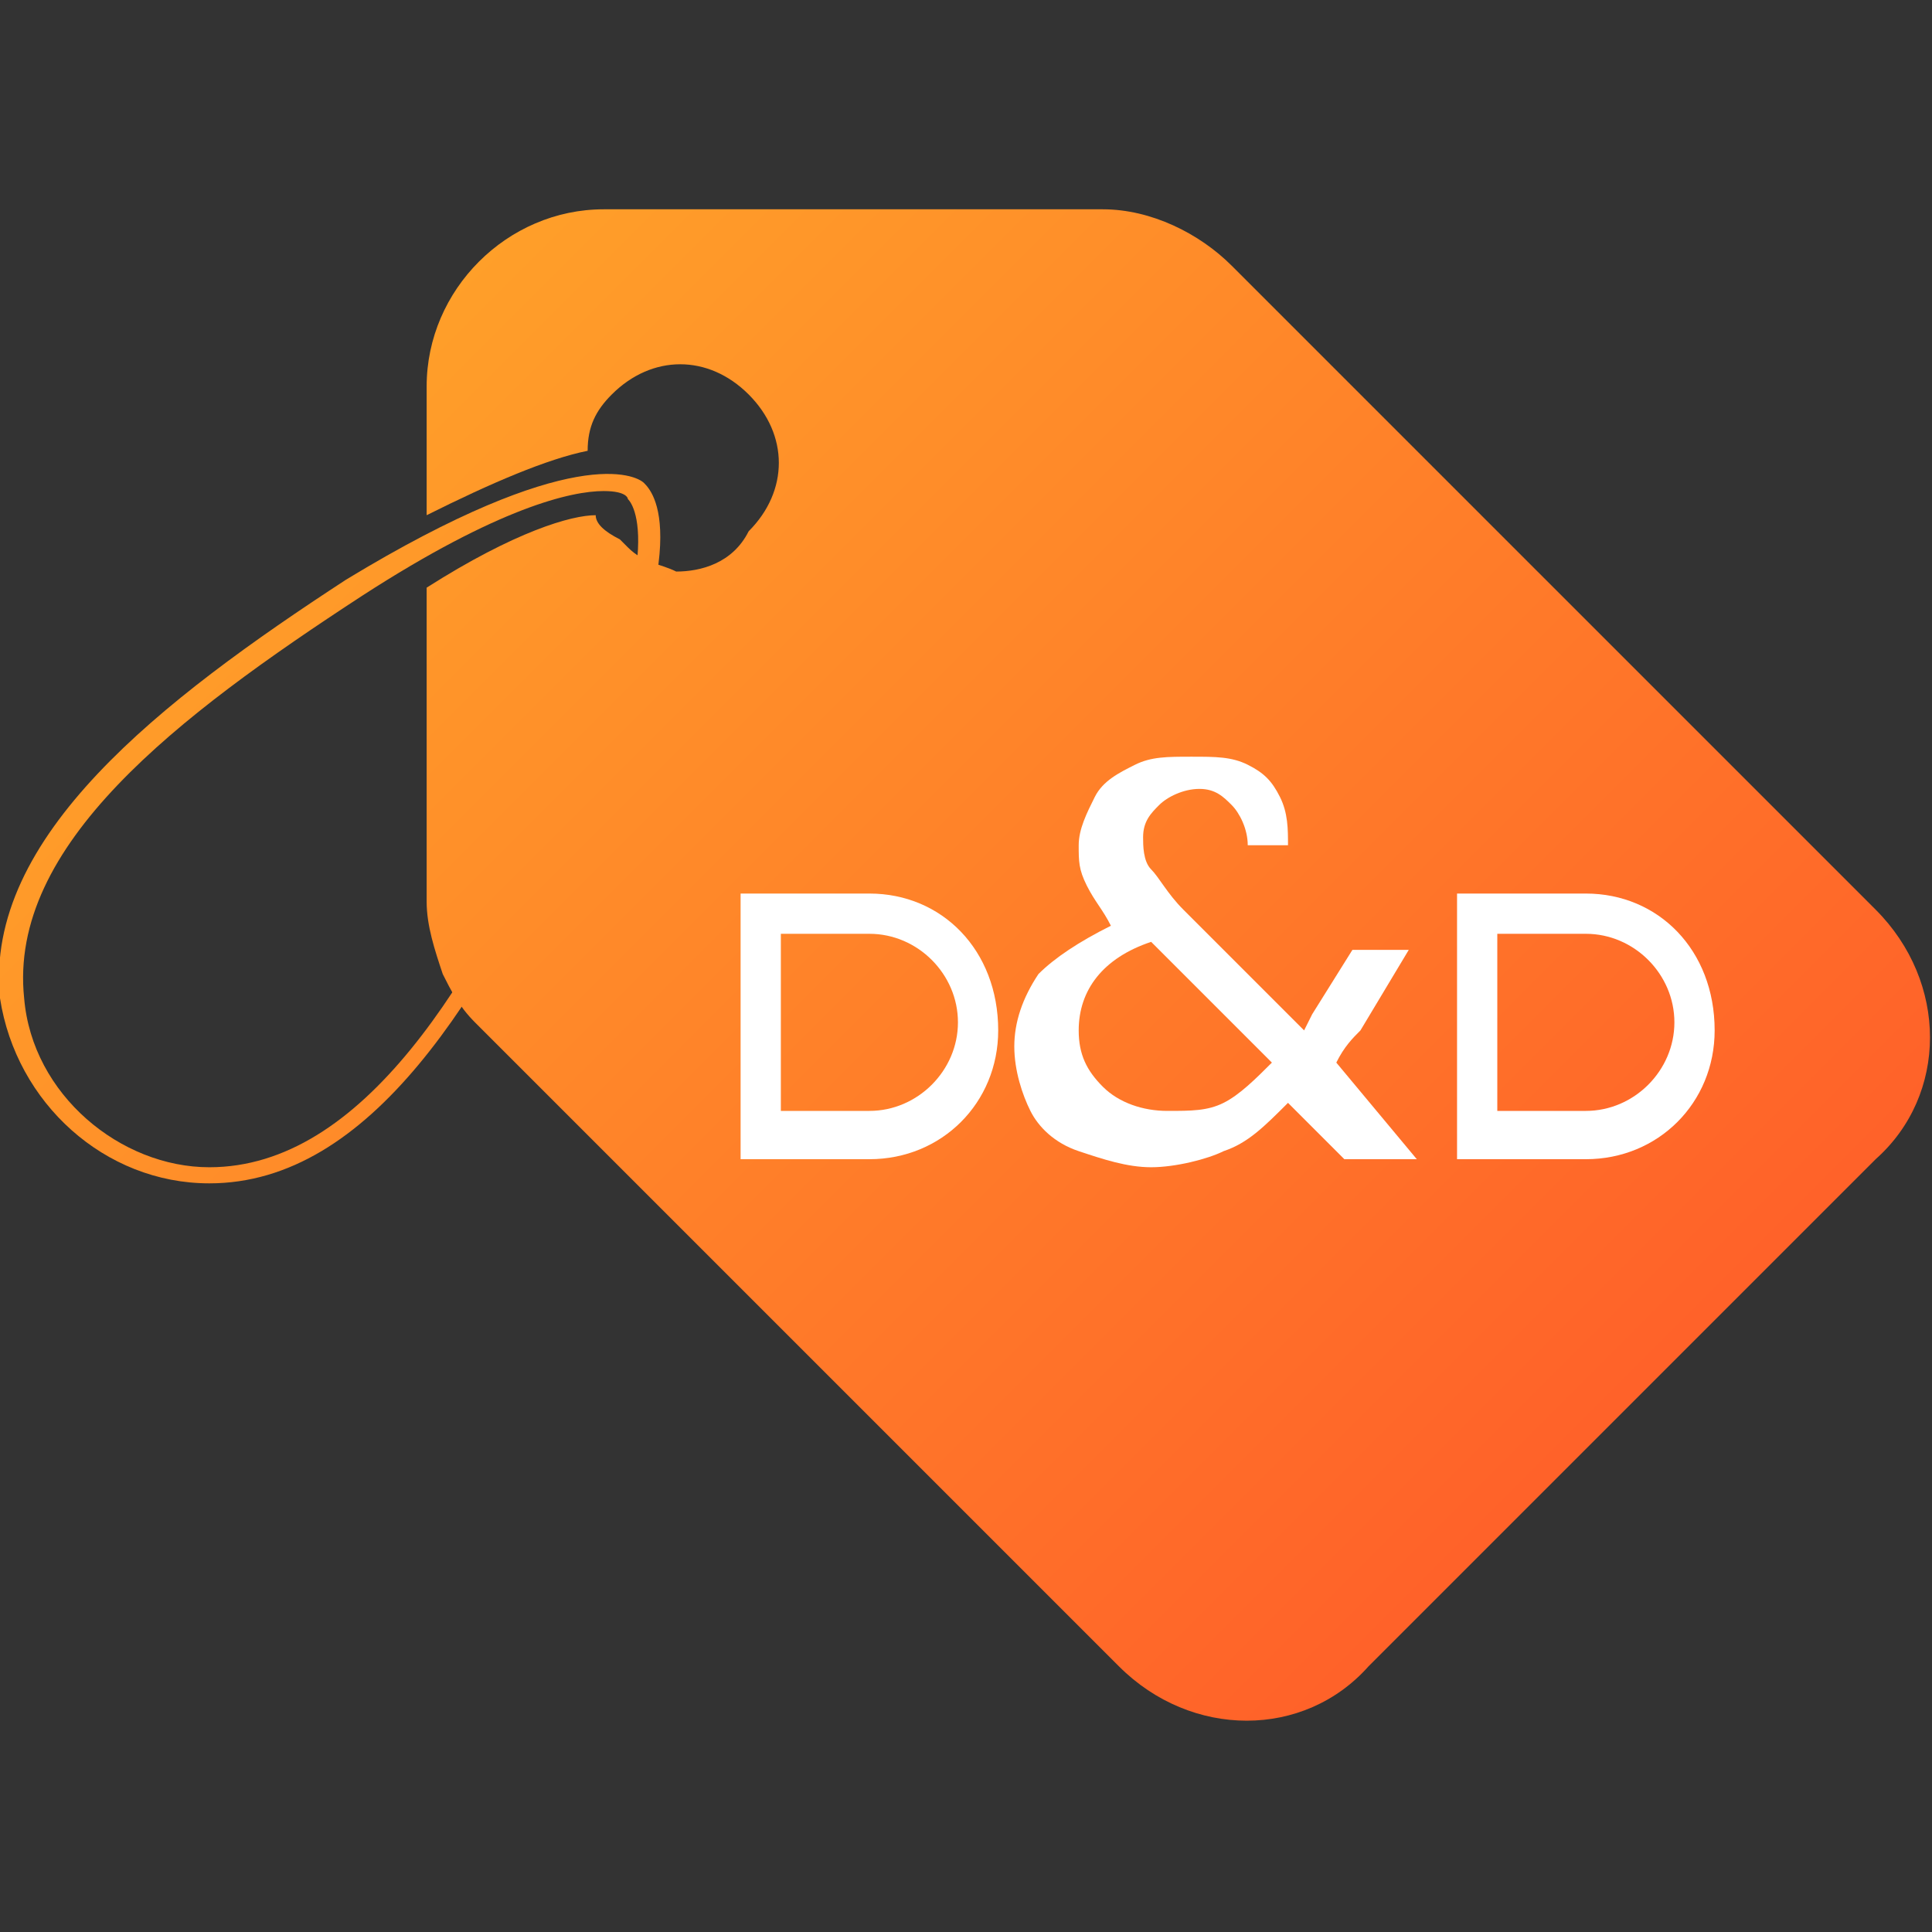 <?xml version="1.0" encoding="utf-8"?>
<!-- Generator: Adobe Illustrator 24.0.1, SVG Export Plug-In . SVG Version: 6.00 Build 0)  -->
<svg version="1.1" id="Layer_1" xmlns="http://www.w3.org/2000/svg" xmlns:xlink="http://www.w3.org/1999/xlink" x="0px" y="0px"
	 viewBox="0 0 24 24" style="enable-background:new 0 0 24 24;" xml:space="preserve">
<rect x="0" y="0" width="24" height="24" fill="#333333" stroke="none"/>
<style type="text/css">
	.st0{fill:url(#SVGID_1_);}
	.st1{fill:url(#SVGID_2_);}
	.st2{fill:#FFFFFF;}
</style>
<g>
	<g>
		
			<linearGradient id="SVGID_1_" gradientUnits="userSpaceOnUse" x1="5.888" y1="20.754" x2="20.082" y2="6.561" gradientTransform="matrix(1 0 0 -1 0 24)">
			<stop  offset="0" style="stop-color:#FF9F29"/>
			<stop  offset="1" style="stop-color:#FF6229"/>
		</linearGradient>
		<path class="st0" d="M23.3,11.3l-8-8c-0.4-0.4-1-0.7-1.6-0.7H7.5c-1.2,0-2.2,1-2.2,2.2v1.6c0.8-0.4,1.5-0.7,2-0.8
			c0-0.3,0.1-0.5,0.3-0.7c0.5-0.5,1.2-0.5,1.7,0c0.5,0.5,0.5,1.2,0,1.7C9.1,7,8.7,7.1,8.4,7.1C8.2,7,8,7,7.8,6.8
			c0,0-0.1-0.1-0.1-0.1C7.5,6.6,7.4,6.5,7.4,6.4c-0.3,0-1,0.2-2.1,0.9v3.9c0,0.3,0.1,0.6,0.2,0.9c0.1,0.2,0.2,0.4,0.4,0.6
			c0,0,0,0,0,0l8,8c0.9,0.9,2.3,0.9,3.1,0l6.3-6.3C24.2,13.6,24.2,12.2,23.3,11.3z"/>
		
			<linearGradient id="SVGID_2_" gradientUnits="userSpaceOnUse" x1="1.748" y1="16.614" x2="15.942" y2="2.421" gradientTransform="matrix(1 0 0 -1 0 24)">
			<stop  offset="0" style="stop-color:#FF9F29"/>
			<stop  offset="1" style="stop-color:#FF6229"/>
		</linearGradient>
		<path class="st1" d="M2.6,14.7c-1.3,0-2.4-1-2.6-2.3c-0.2-2,2-3.7,4.3-5.2C7.1,5.5,7.9,5.9,8,6c0.1,0.1,0.7,0.7-0.8,3.8
			C6,12.4,4.6,14.7,2.6,14.7C2.6,14.7,2.6,14.7,2.6,14.7z M7.5,6.1c-0.4,0-1.3,0.2-3,1.3c-2.3,1.5-4.4,3.1-4.2,5
			c0.1,1.2,1.2,2.1,2.3,2.1c0,0,0,0,0,0l0,0c1.9,0,3.3-2.3,4.4-4.8c1.4-3,0.8-3.5,0.8-3.5l0,0l0,0C7.8,6.2,7.8,6.1,7.5,6.1z"/>
	</g>
	<path class="st2" d="M10.8,11.1H9.2v3.3h1.6c0.9,0,1.6-0.7,1.6-1.6C12.4,11.8,11.7,11.1,10.8,11.1z M10.8,13.8H9.7v-2.2h1.1
		c0.6,0,1.1,0.5,1.1,1.1C11.9,13.3,11.4,13.8,10.8,13.8z"/>
	<path class="st2" d="M19.7,11.1h-1.6v3.3h1.6c0.9,0,1.6-0.7,1.6-1.6C21.3,11.8,20.6,11.1,19.7,11.1z M19.7,13.8h-1.1v-2.2h1.1
		c0.6,0,1.1,0.5,1.1,1.1C20.8,13.3,20.3,13.8,19.7,13.8z"/>
	<g>
		<path class="st2" d="M16.6,13.2c0.1-0.2,0.2-0.3,0.3-0.4l0.6-1h-0.7l-0.5,0.8l-0.1,0.2l-1.5-1.5c-0.2-0.2-0.3-0.4-0.4-0.5
			c-0.1-0.1-0.1-0.3-0.1-0.4c0-0.2,0.1-0.3,0.2-0.4c0.1-0.1,0.3-0.2,0.5-0.2c0.2,0,0.3,0.1,0.4,0.2c0.1,0.1,0.2,0.3,0.2,0.5H16
			c0-0.2,0-0.4-0.1-0.6c-0.1-0.2-0.2-0.3-0.4-0.4c-0.2-0.1-0.4-0.1-0.7-0.1c-0.3,0-0.5,0-0.7,0.1c-0.2,0.1-0.4,0.2-0.5,0.4
			c-0.1,0.2-0.2,0.4-0.2,0.6c0,0.2,0,0.3,0.1,0.5c0.1,0.2,0.2,0.3,0.3,0.5c-0.4,0.2-0.7,0.4-0.9,0.6c-0.2,0.3-0.3,0.6-0.3,0.9
			c0,0.3,0.1,0.6,0.2,0.8c0.1,0.2,0.3,0.4,0.6,0.5c0.3,0.1,0.6,0.2,0.9,0.2c0.3,0,0.7-0.1,0.9-0.2c0.3-0.1,0.5-0.3,0.8-0.6l0.7,0.7
			h0.9L16.6,13.2z M15.2,13.7c-0.2,0.1-0.4,0.1-0.7,0.1c-0.3,0-0.6-0.1-0.8-0.3c-0.2-0.2-0.3-0.4-0.3-0.7c0-0.5,0.3-0.9,0.9-1.1
			l1.5,1.5C15.6,13.4,15.4,13.6,15.2,13.7z"/>
	</g>
</g>
</svg>
